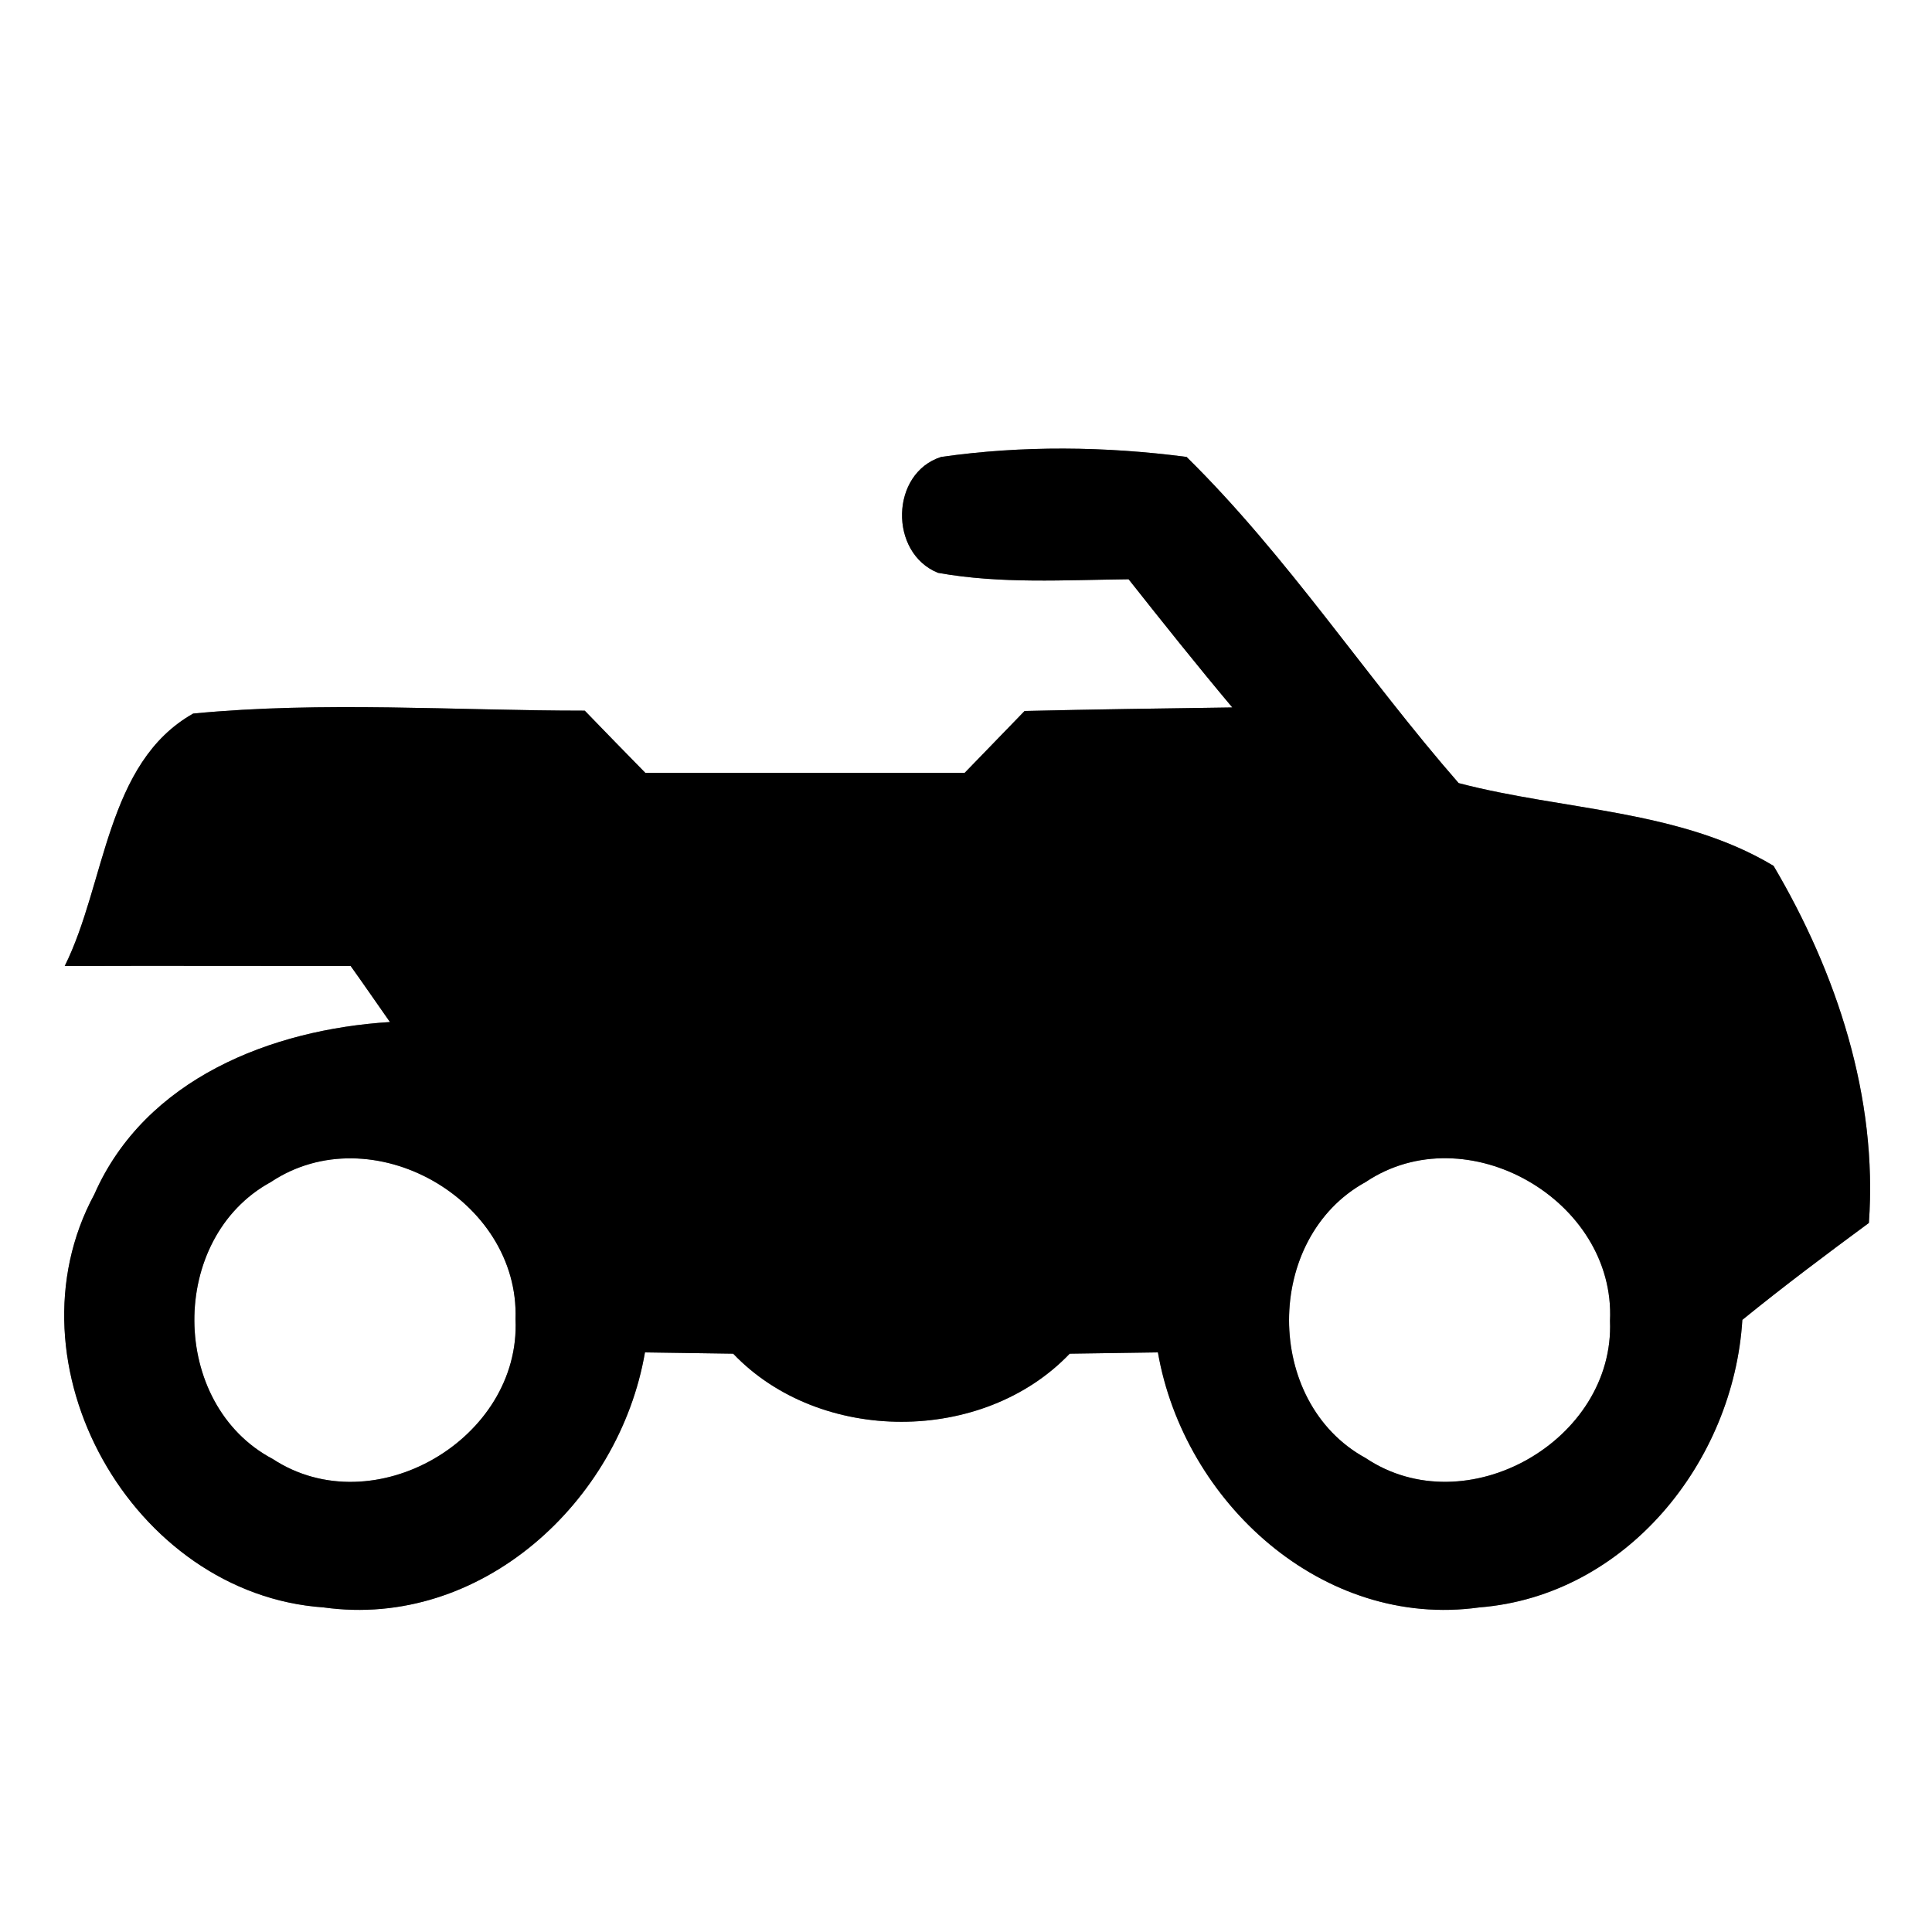 <?xml version="1.0" encoding="UTF-8" ?>
<!DOCTYPE svg PUBLIC "-//W3C//DTD SVG 1.1//EN" "http://www.w3.org/Graphics/SVG/1.1/DTD/svg11.dtd">
<svg width="60pt" height="60pt" viewBox="0 0 60 60" version="1.1" xmlns="http://www.w3.org/2000/svg">
<rect x="0" y="0" width="60" height="60" fill="#808080" stroke="none"/>
<g id="#ffffffff">
<path fill="#ffffff" opacity="1.00" d=" M 0.00 0.00 L 60.00 0.00 L 60.00 60.00 L 0.00 60.00 L 0.00 0.00 M 29.23 14.19 C 27.65 14.69 27.60 17.17 29.13 17.79 C 31.08 18.14 33.07 18.01 35.05 17.99 C 36.11 19.33 37.17 20.66 38.27 21.97 C 36.12 22.00 33.97 22.03 31.82 22.08 C 31.20 22.72 30.58 23.36 29.96 24.00 C 26.65 24.00 23.34 24.00 20.04 24.00 C 19.41 23.36 18.78 22.71 18.16 22.07 C 14.11 22.07 10.04 21.77 6.00 22.16 C 3.29 23.69 3.29 27.43 2.01 30.00 C 4.97 29.99 7.93 30.00 10.89 30.00 C 11.20 30.43 11.80 31.30 12.11 31.74 C 8.43 31.97 4.51 33.50 2.93 37.09 C 0.08 42.36 4.10 49.51 10.05 49.92 C 14.92 50.60 19.23 46.65 20.03 42.00 C 20.72 42.01 22.09 42.03 22.77 42.04 C 25.46 44.86 30.53 44.86 33.22 42.04 C 33.91 42.03 35.28 42.01 35.96 42.00 C 36.77 46.65 41.07 50.60 45.94 49.92 C 50.50 49.56 53.84 45.40 54.11 40.99 C 55.39 39.95 56.71 38.96 58.04 37.98 C 58.32 34.08 57.04 30.21 55.08 26.89 C 52.17 25.14 48.54 25.17 45.30 24.32 C 42.41 21.01 39.99 17.28 36.85 14.19 C 34.33 13.86 31.75 13.83 29.23 14.19 Z" />
<path fill="#ffffff" opacity="1.00" d=" M 8.41 36.71 C 11.53 34.63 16.14 37.24 16.01 40.97 C 16.18 44.69 11.60 47.36 8.47 45.31 C 5.25 43.61 5.22 38.45 8.41 36.71 Z" />
<path fill="#ffffff" opacity="1.00" d=" M 42.41 36.71 C 45.54 34.61 50.18 37.27 50.00 41.02 C 50.15 44.74 45.53 47.37 42.41 45.28 C 39.24 43.55 39.24 38.45 42.41 36.71 Z" />
</g>
<g id="#000000ff">
<path fill="#000000" opacity="1.00" d=" M 29.23 14.19 C 31.75 13.83 34.33 13.86 36.85 14.19 C 39.99 17.28 42.41 21.01 45.30 24.32 C 48.54 25.17 52.17 25.14 55.08 26.89 C 57.04 30.21 58.32 34.08 58.04 37.98 C 56.71 38.96 55.39 39.95 54.11 40.99 C 53.84 45.40 50.50 49.56 45.94 49.92 C 41.07 50.60 36.77 46.65 35.96 42.00 C 35.28 42.01 33.91 42.03 33.22 42.04 C 30.53 44.86 25.46 44.86 22.77 42.04 C 22.09 42.03 20.72 42.01 20.03 42.00 C 19.23 46.65 14.92 50.60 10.05 49.92 C 4.10 49.51 0.08 42.36 2.93 37.09 C 4.51 33.50 8.43 31.97 12.11 31.74 C 11.80 31.30 11.20 30.43 10.89 30.00 C 7.93 30.00 4.97 29.99 2.01 30.00 C 3.29 27.43 3.29 23.69 6.00 22.16 C 10.04 21.77 14.11 22.07 18.16 22.07 C 18.78 22.71 19.41 23.36 20.04 24.00 C 23.34 24.00 26.65 24.00 29.96 24.00 C 30.58 23.36 31.20 22.72 31.82 22.08 C 33.97 22.03 36.12 22.00 38.27 21.97 C 37.17 20.66 36.11 19.33 35.05 17.99 C 33.07 18.01 31.08 18.14 29.13 17.79 C 27.60 17.17 27.65 14.69 29.23 14.19 M 8.41 36.71 C 5.22 38.45 5.25 43.61 8.47 45.31 C 11.60 47.36 16.18 44.69 16.01 40.97 C 16.14 37.24 11.53 34.63 8.41 36.71 M 42.41 36.71 C 39.24 38.45 39.24 43.55 42.41 45.28 C 45.53 47.37 50.15 44.74 50.00 41.02 C 50.18 37.27 45.54 34.61 42.41 36.71 Z" />
</g>
</svg>
